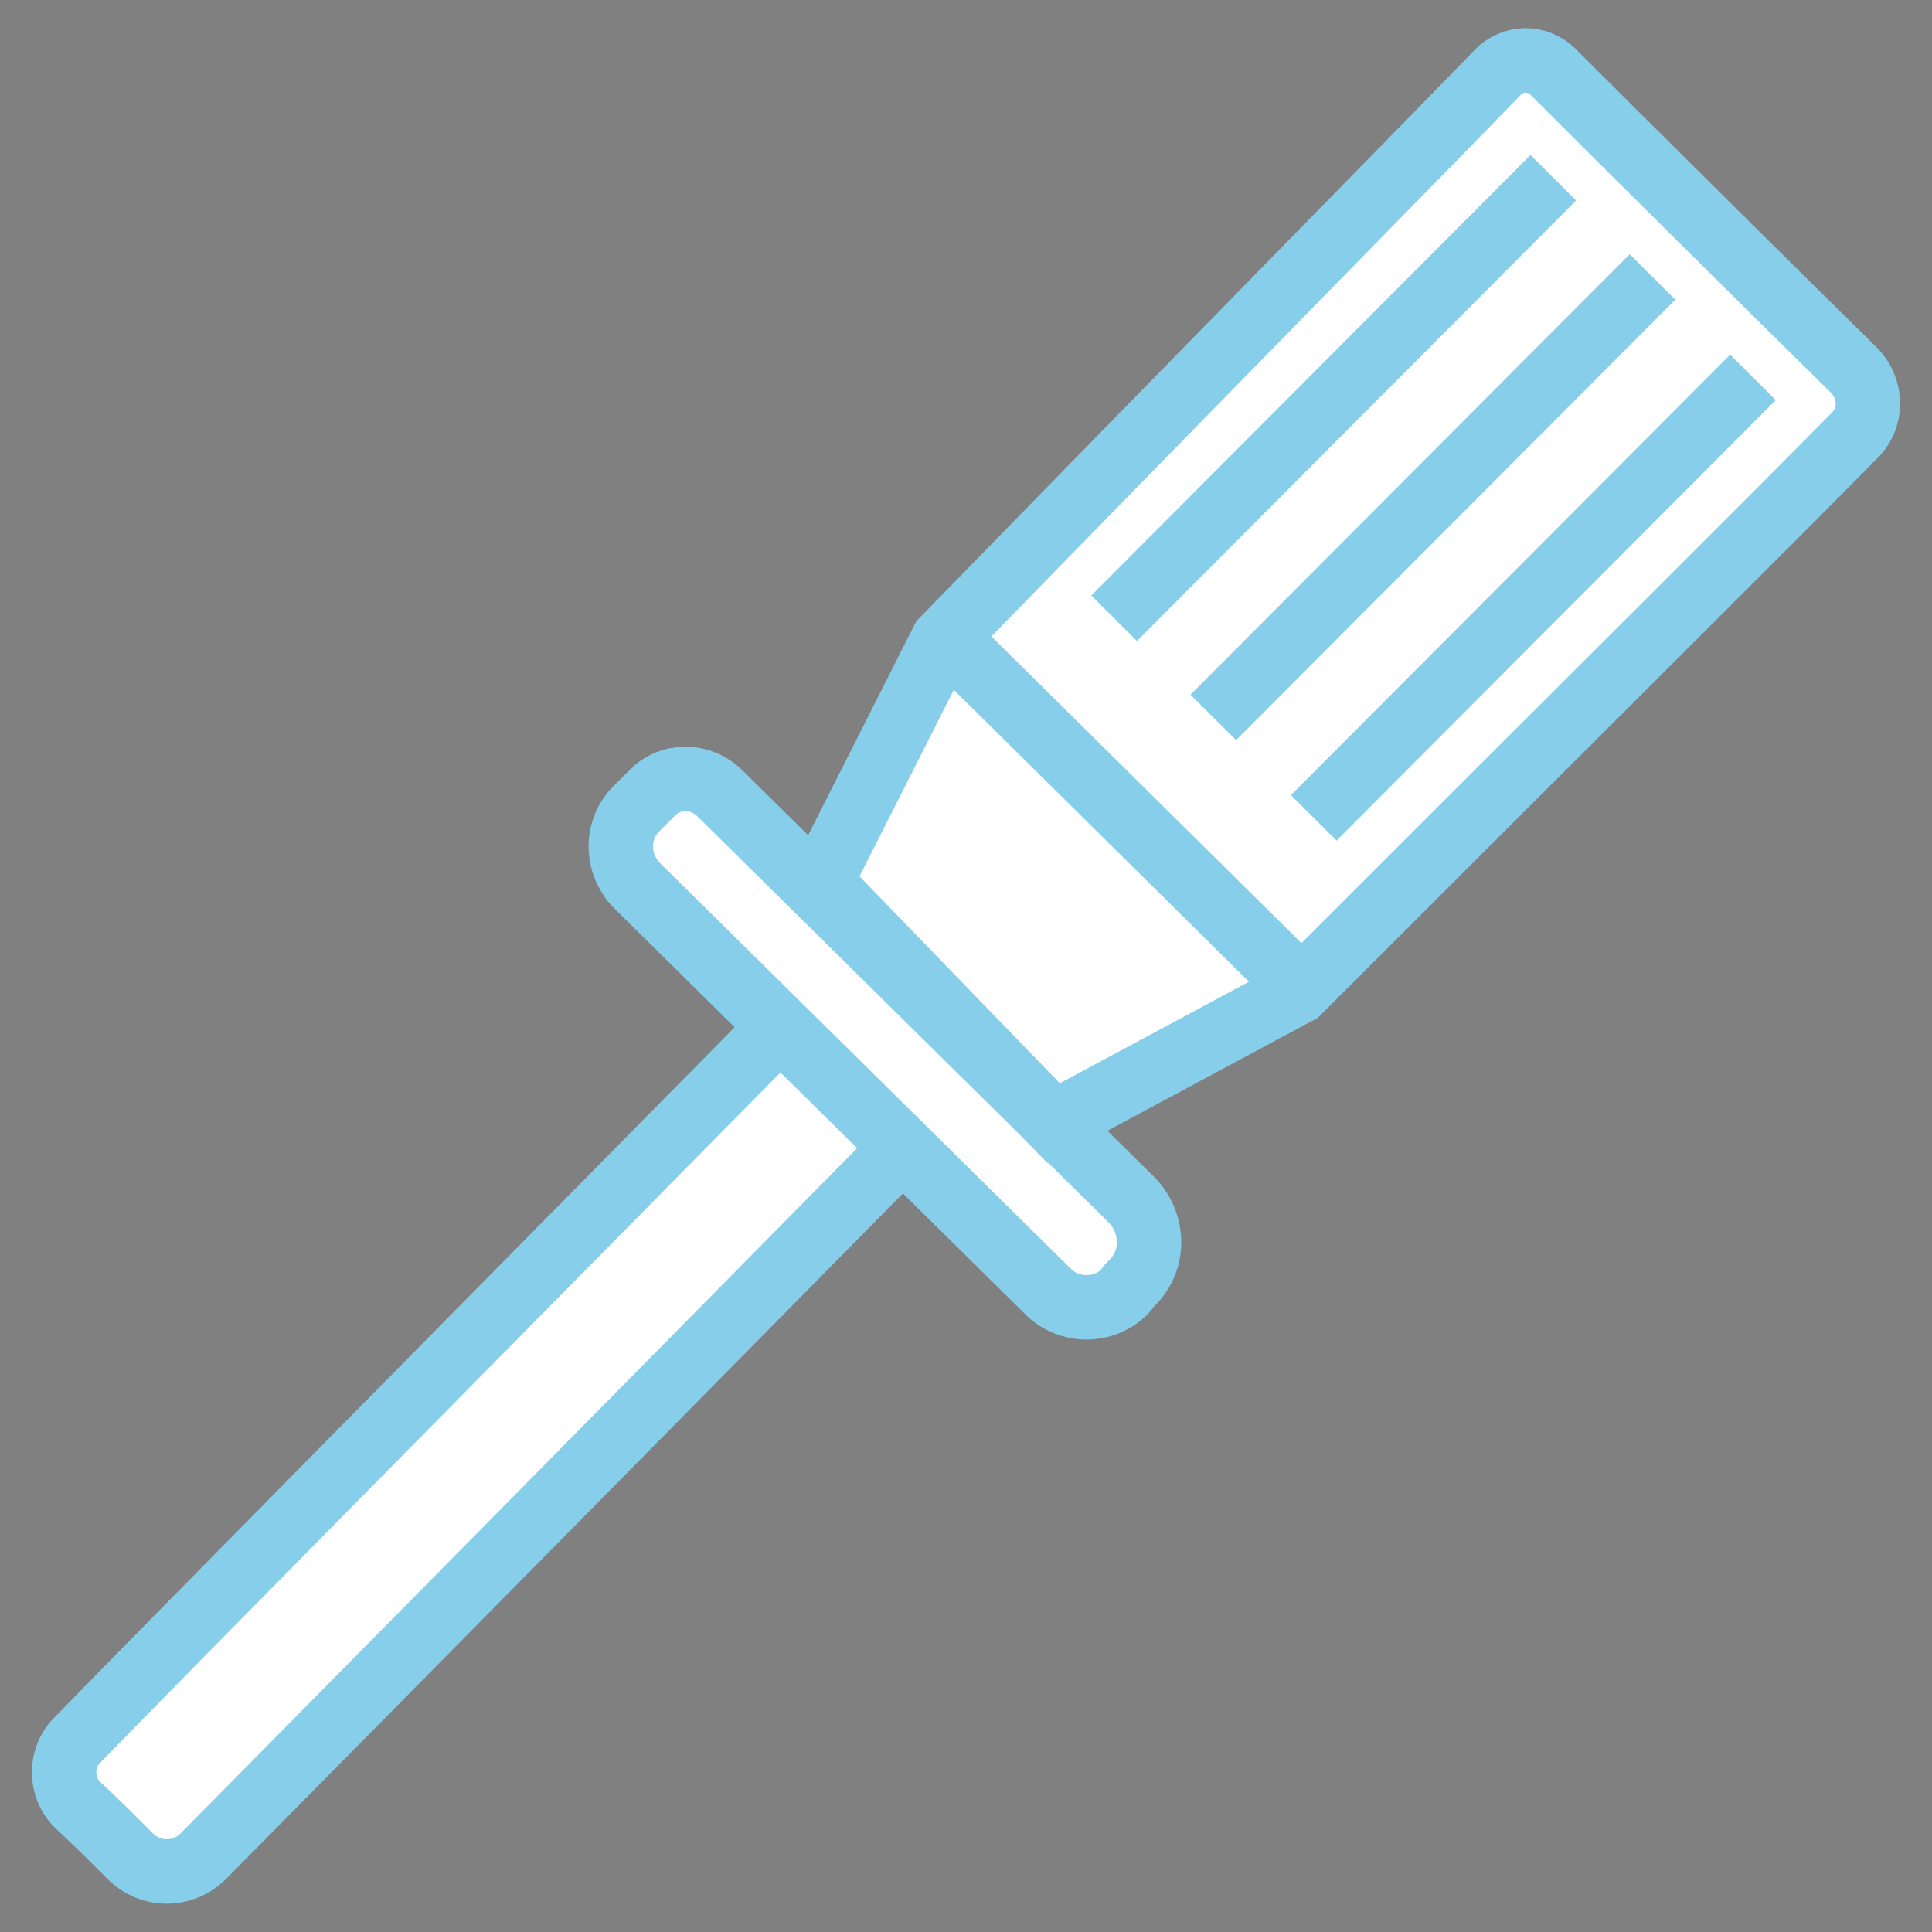 <?xml version="1.0" encoding="UTF-8" standalone="no"?>
<!DOCTYPE svg PUBLIC "-//W3C//DTD SVG 1.1//EN" "http://www.w3.org/Graphics/SVG/1.1/DTD/svg11.dtd">
<svg version="1.1" xmlns="http://www.w3.org/2000/svg" xmlns:xlink="http://www.w3.org/1999/xlink" preserveAspectRatio="xMidYMid meet" viewBox="0 0 15 15" width="32" height="32"><rect x="0" y="0" width="15" height="15" fill="#808080" stroke="none"/><defs><path d="" id="b4HHMYvGng"></path><path d="M8.17 8.69L7.79 8.31" id="a8czO2KQd"></path><path d="M6.27 6.81L6.65 7.18" id="f3SAJ7XBwR"></path><path d="" id="a1MO5Qb8UZ"></path><path d="M6.07 7.96L7.02 8.9C4.12 11.84 2.3 13.68 1.58 14.41C1.42 14.57 1.17 14.57 1.01 14.41C0.88 14.28 0.75 14.15 0.61 14.02C0.46 13.88 0.46 13.64 0.61 13.5C1.33 12.76 3.16 10.91 6.07 7.96Z" id="a2N1uYn5sF"></path><path d="M8.79 9.32C8.96 9.5 8.97 9.78 8.79 9.96C8.72 10.03 8.8 9.95 8.73 10.03C8.57 10.19 8.3 10.19 8.14 10.03C7.44 9.34 5.64 7.56 4.94 6.87C4.78 6.7 4.78 6.44 4.94 6.28C5.02 6.2 4.98 6.24 5.06 6.16C5.2 6.01 5.44 6.01 5.59 6.16C6.29 6.85 8.1 8.64 8.79 9.32Z" id="aTsgiOcXr"></path><path d="M7.32 4.97C9.62 2.61 11.06 1.15 11.63 0.56C11.75 0.44 11.93 0.44 12.05 0.55C12.57 1.07 13.88 2.37 14.39 2.87C14.54 3.02 14.54 3.25 14.39 3.39C13.82 3.97 12.38 5.4 10.08 7.7L8.18 8.72L6.37 6.85L7.32 4.97Z" id="c3e9evKZ4"></path><path d="M10.05 7.62L7.3 4.9" id="cgClZWqVe"></path><path d="M8.65 4.8L12.06 1.38" id="d2ybpnC2gd"></path><path d="M10.2 6.35L13.61 2.93" id="a1Bq8ubFSY"></path><path d="M9.42 5.57L12.83 2.15" id="azHi2iOs"></path></defs><g><g><g><g><use xlink:href="#b4HHMYvGng" opacity="1" fill-opacity="0" stroke="#000000" stroke-width="1" stroke-opacity="1"></use></g></g><g><g><use xlink:href="#a8czO2KQd" opacity="1" fill-opacity="0" stroke="#000000" stroke-width="1" stroke-opacity="1"></use></g></g><g><g><use xlink:href="#f3SAJ7XBwR" opacity="1" fill-opacity="0" stroke="#000000" stroke-width="1" stroke-opacity="1"></use></g></g><g><g><use xlink:href="#a1MO5Qb8UZ" opacity="1" fill-opacity="0" stroke="#000000" stroke-width="1" stroke-opacity="1"></use></g></g><g><use xlink:href="#a2N1uYn5sF" opacity="1" fill="#ffffff" fill-opacity="1"></use><g><use xlink:href="#a2N1uYn5sF" opacity="1" fill-opacity="0" stroke="#87ceeb" stroke-width="0.5" stroke-opacity="1"></use></g></g><g><use xlink:href="#aTsgiOcXr" opacity="1" fill="#ffffff" fill-opacity="1"></use><g><use xlink:href="#aTsgiOcXr" opacity="1" fill-opacity="0" stroke="#87ceeb" stroke-width="0.5" stroke-opacity="1"></use></g></g><g><use xlink:href="#c3e9evKZ4" opacity="1" fill="#ffffff" fill-opacity="1"></use><g><use xlink:href="#c3e9evKZ4" opacity="1" fill-opacity="0" stroke="#87ceeb" stroke-width="0.5" stroke-opacity="1"></use></g></g><g><g><use xlink:href="#cgClZWqVe" opacity="1" fill-opacity="0" stroke="#87ceeb" stroke-width="0.5" stroke-opacity="1"></use></g></g><g><g><use xlink:href="#d2ybpnC2gd" opacity="1" fill-opacity="0" stroke="#87ceeb" stroke-width="0.5" stroke-opacity="1"></use></g></g><g><g><use xlink:href="#a1Bq8ubFSY" opacity="1" fill-opacity="0" stroke="#87ceeb" stroke-width="0.5" stroke-opacity="1"></use></g></g><g><g><use xlink:href="#azHi2iOs" opacity="1" fill-opacity="0" stroke="#87ceeb" stroke-width="0.5" stroke-opacity="1"></use></g></g></g></g></svg>